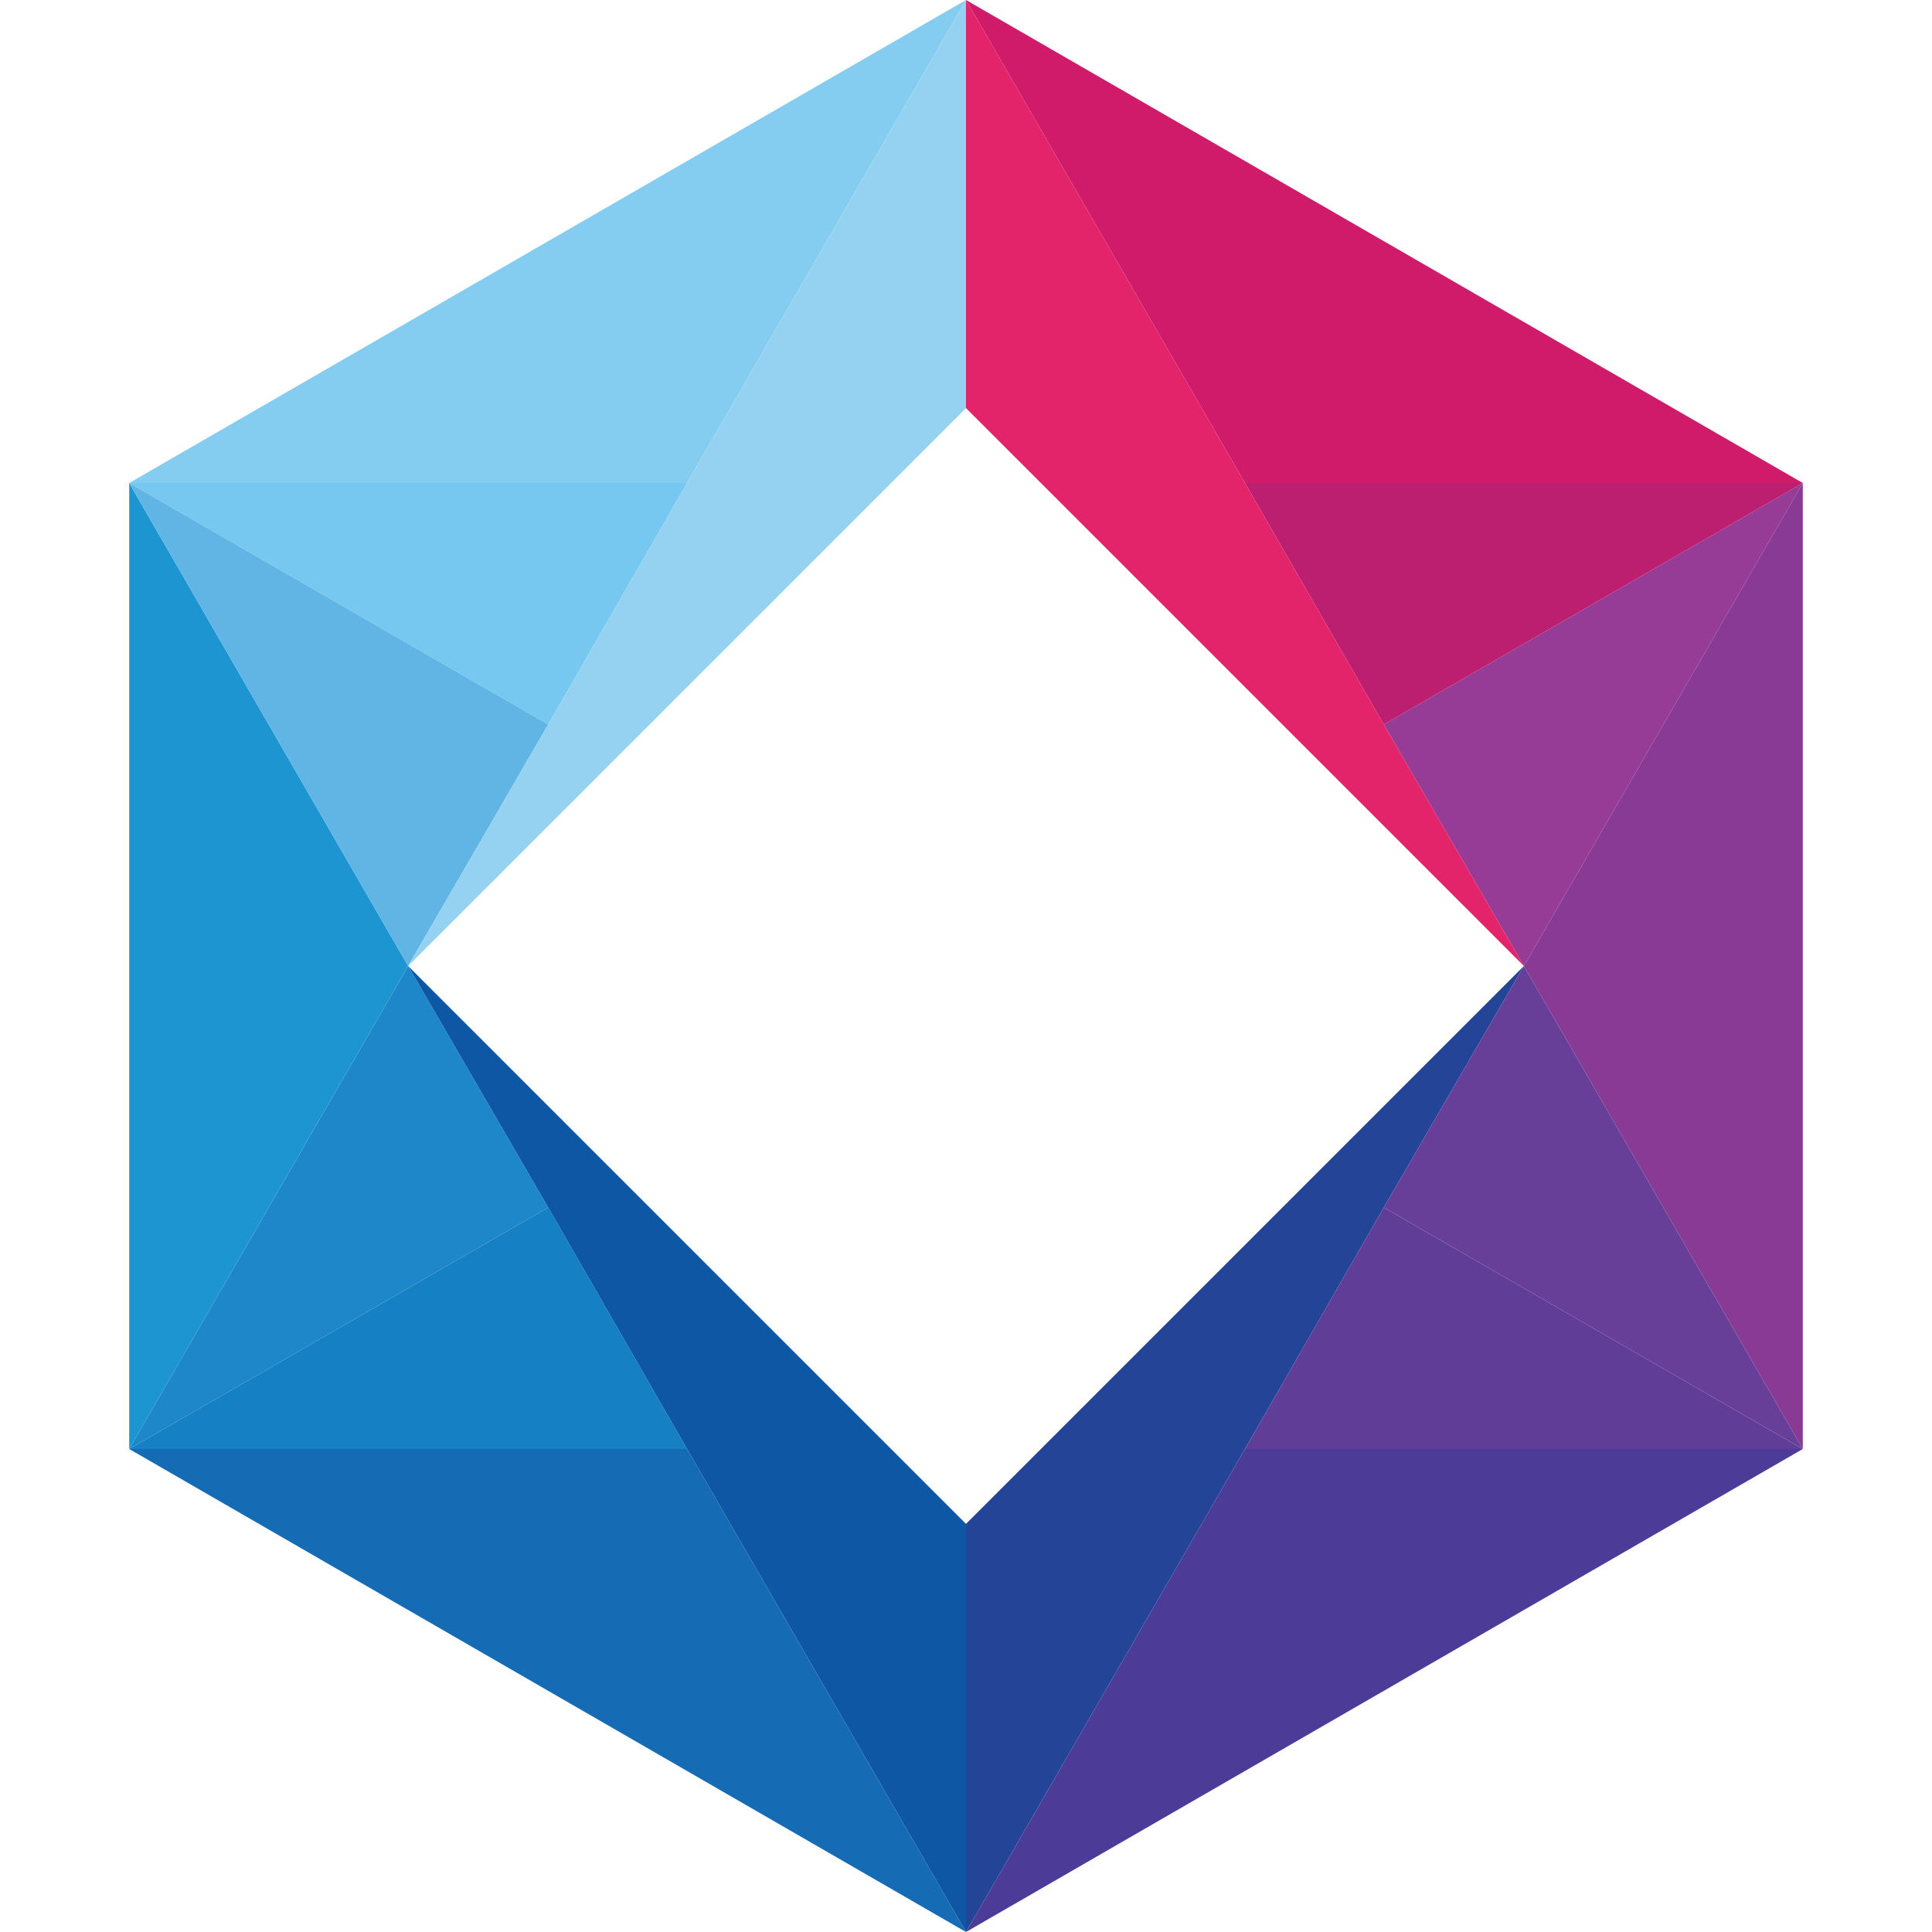 <svg xmlns="http://www.w3.org/2000/svg" viewBox="0 0 16 16"><defs><style>.cls-1{fill:#d01b6a;}.cls-2{fill:#963b96;}.cls-3{fill:#883a95;}.cls-4{fill:#4d3c97;}.cls-5{fill:#156cb5;}.cls-6{fill:#1d87c9;}.cls-7{fill:#1d95d1;}.cls-8{fill:#76c8f0;}.cls-9{fill:#84cdf0;}.cls-10{fill:#bc1e70;}.cls-11{fill:#1680c4;}.cls-12{fill:#e3236a;}.cls-13{fill:#244497;}.cls-14{fill:#603e98;}.cls-15{fill:#683f98;}.cls-16{fill:#61b5e5;}.cls-17{fill:#0e57a4;}.cls-18{fill:#95d2f2;}</style></defs><g id="Top"><polygon class="cls-1" points="14.93 4 10.31 4 8 0 14.93 4"/><polygon class="cls-2" points="14.93 4 12.62 8 12.62 8 11.46 6 14.93 4"/><polygon class="cls-3" points="14.93 4 14.93 12 12.62 8 12.62 8 14.93 4"/><polygon class="cls-4" points="14.93 12 8 16 10.31 12 14.93 12"/><path class="cls-5" d="M8,16,1.07,12H5.69Z"/><polygon class="cls-6" points="4.54 10 1.07 12 3.38 8 4.54 10"/><polygon class="cls-7" points="3.38 8 1.07 12 1.07 4 3.38 8"/><polygon class="cls-8" points="5.69 4 4.54 6 1.07 4 5.69 4"/><polygon class="cls-9" points="8 0 5.69 4 1.07 4 8 0"/><polygon class="cls-10" points="14.93 4 11.46 6 10.31 4 14.93 4"/><polygon class="cls-11" points="5.69 12 1.07 12 4.54 10 5.69 12"/><polygon class="cls-12" points="12.62 8 10.93 6.31 8 3.38 8 0 10.31 4 11.46 6 12.62 8"/><polygon class="cls-13" points="12.62 8 11.46 10 10.31 12 8 16 8 12.62 8.62 12 10.93 9.69 12.62 8"/><polygon class="cls-14" points="14.93 12 10.31 12 11.46 10 14.93 12"/><polygon class="cls-15" points="14.93 12 11.46 10 12.62 8 12.62 8 14.93 12"/><polygon class="cls-16" points="4.54 6 3.38 8 1.07 4 4.54 6"/><polygon class="cls-17" points="8 12.62 8 16 5.69 12 4.54 10 3.38 8 8 12.62"/><polygon class="cls-18" points="8 0 8 3.38 7.38 4 5.07 6.31 3.38 8 4.54 6 5.69 4 8 0"/></g></svg>